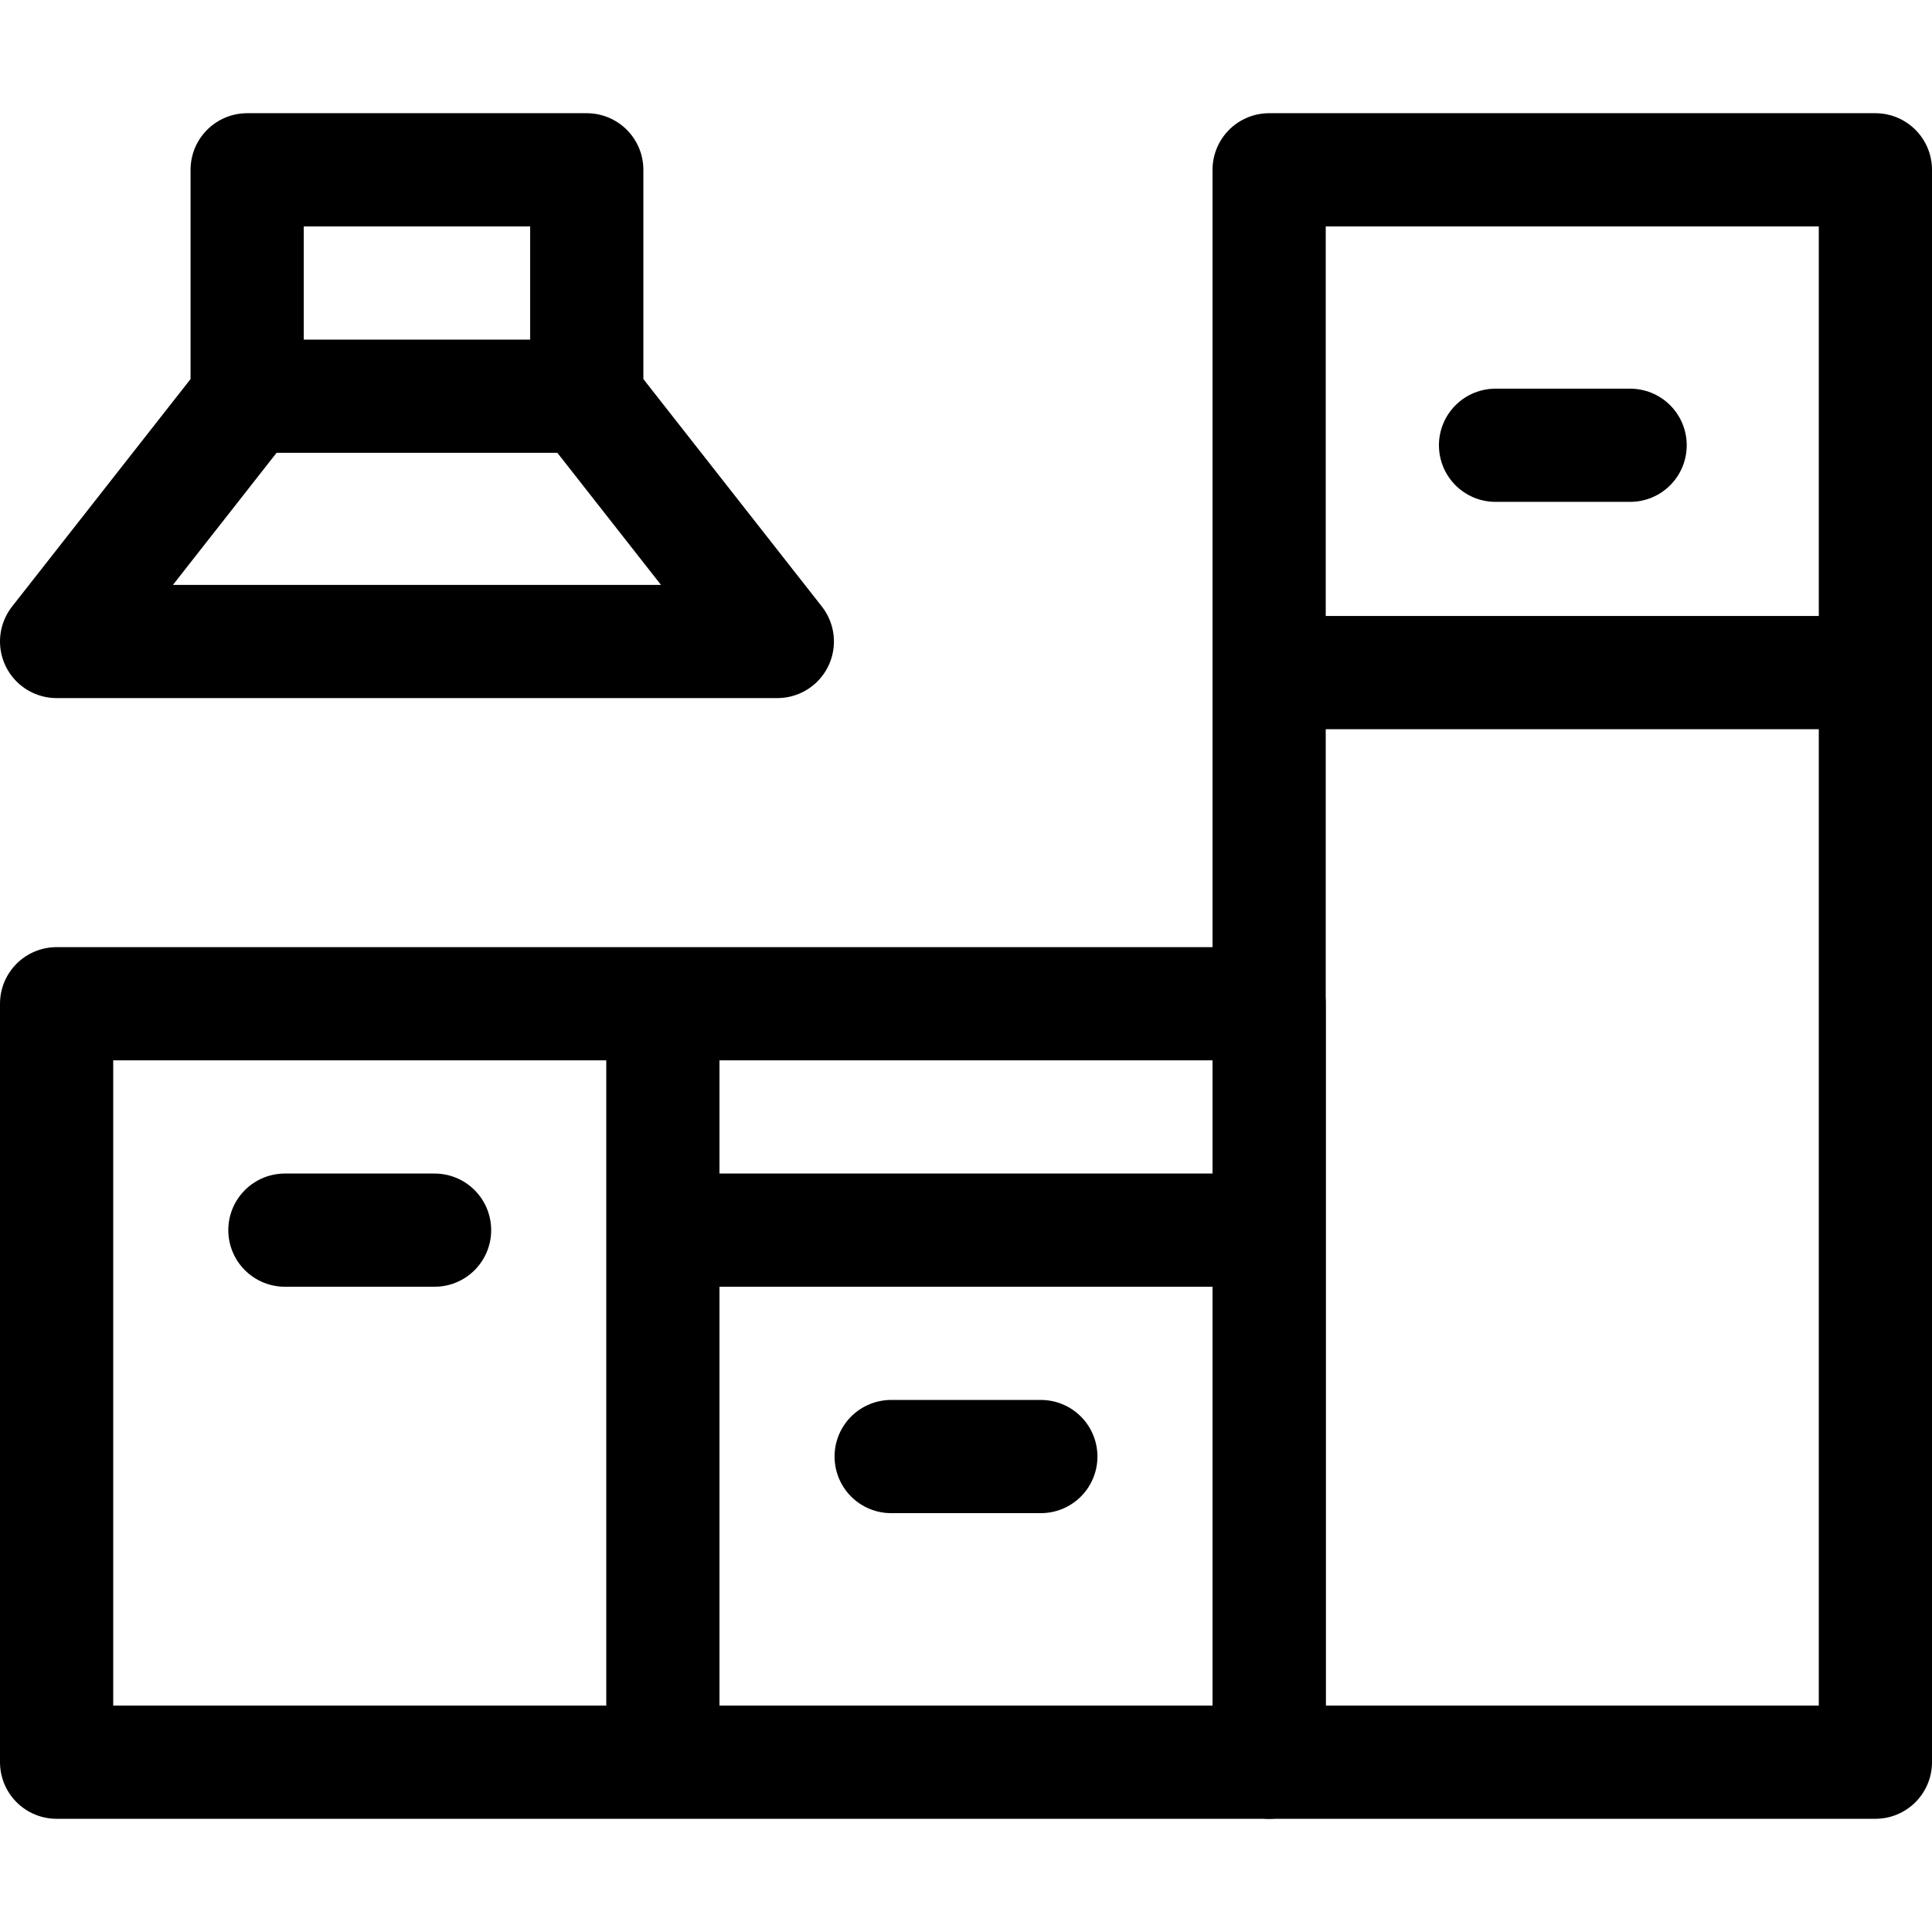 <svg xmlns="http://www.w3.org/2000/svg" version="1.1" xmlns:xlink="http://www.w3.org/1999/xlink" width="512" height="512" x="0" y="0" viewBox="0 0 512 512" style="enable-background:new 0 0 512 512" xml:space="preserve" class="">
    <g>
        <path d="M15 266h160.667v201H15zM175.667 266h160.667v201H175.667z" style="stroke-width:30;stroke-linecap:round;stroke-linejoin:round;stroke-miterlimit:10;" fill="none" stroke="#000000" stroke-width="30" stroke-linecap="round" stroke-linejoin="round" stroke-miterlimit="10" data-original="#000000" class=""></path>
        <path d="M336.333 45H497v422H336.333zM336.333 178.243H497M75.5 326h39.667M236.167 386h39.666M176 326h160M396.333 118H432M206 170H15l51-65h89zM65.5 45h90v60h-90z" style="stroke-width:30;stroke-linecap:round;stroke-linejoin:round;stroke-miterlimit:10;" fill="none" stroke="#000000" stroke-width="30" stroke-linecap="round" stroke-linejoin="round" stroke-miterlimit="10" data-original="#000000" class=""></path>
    </g>
</svg>